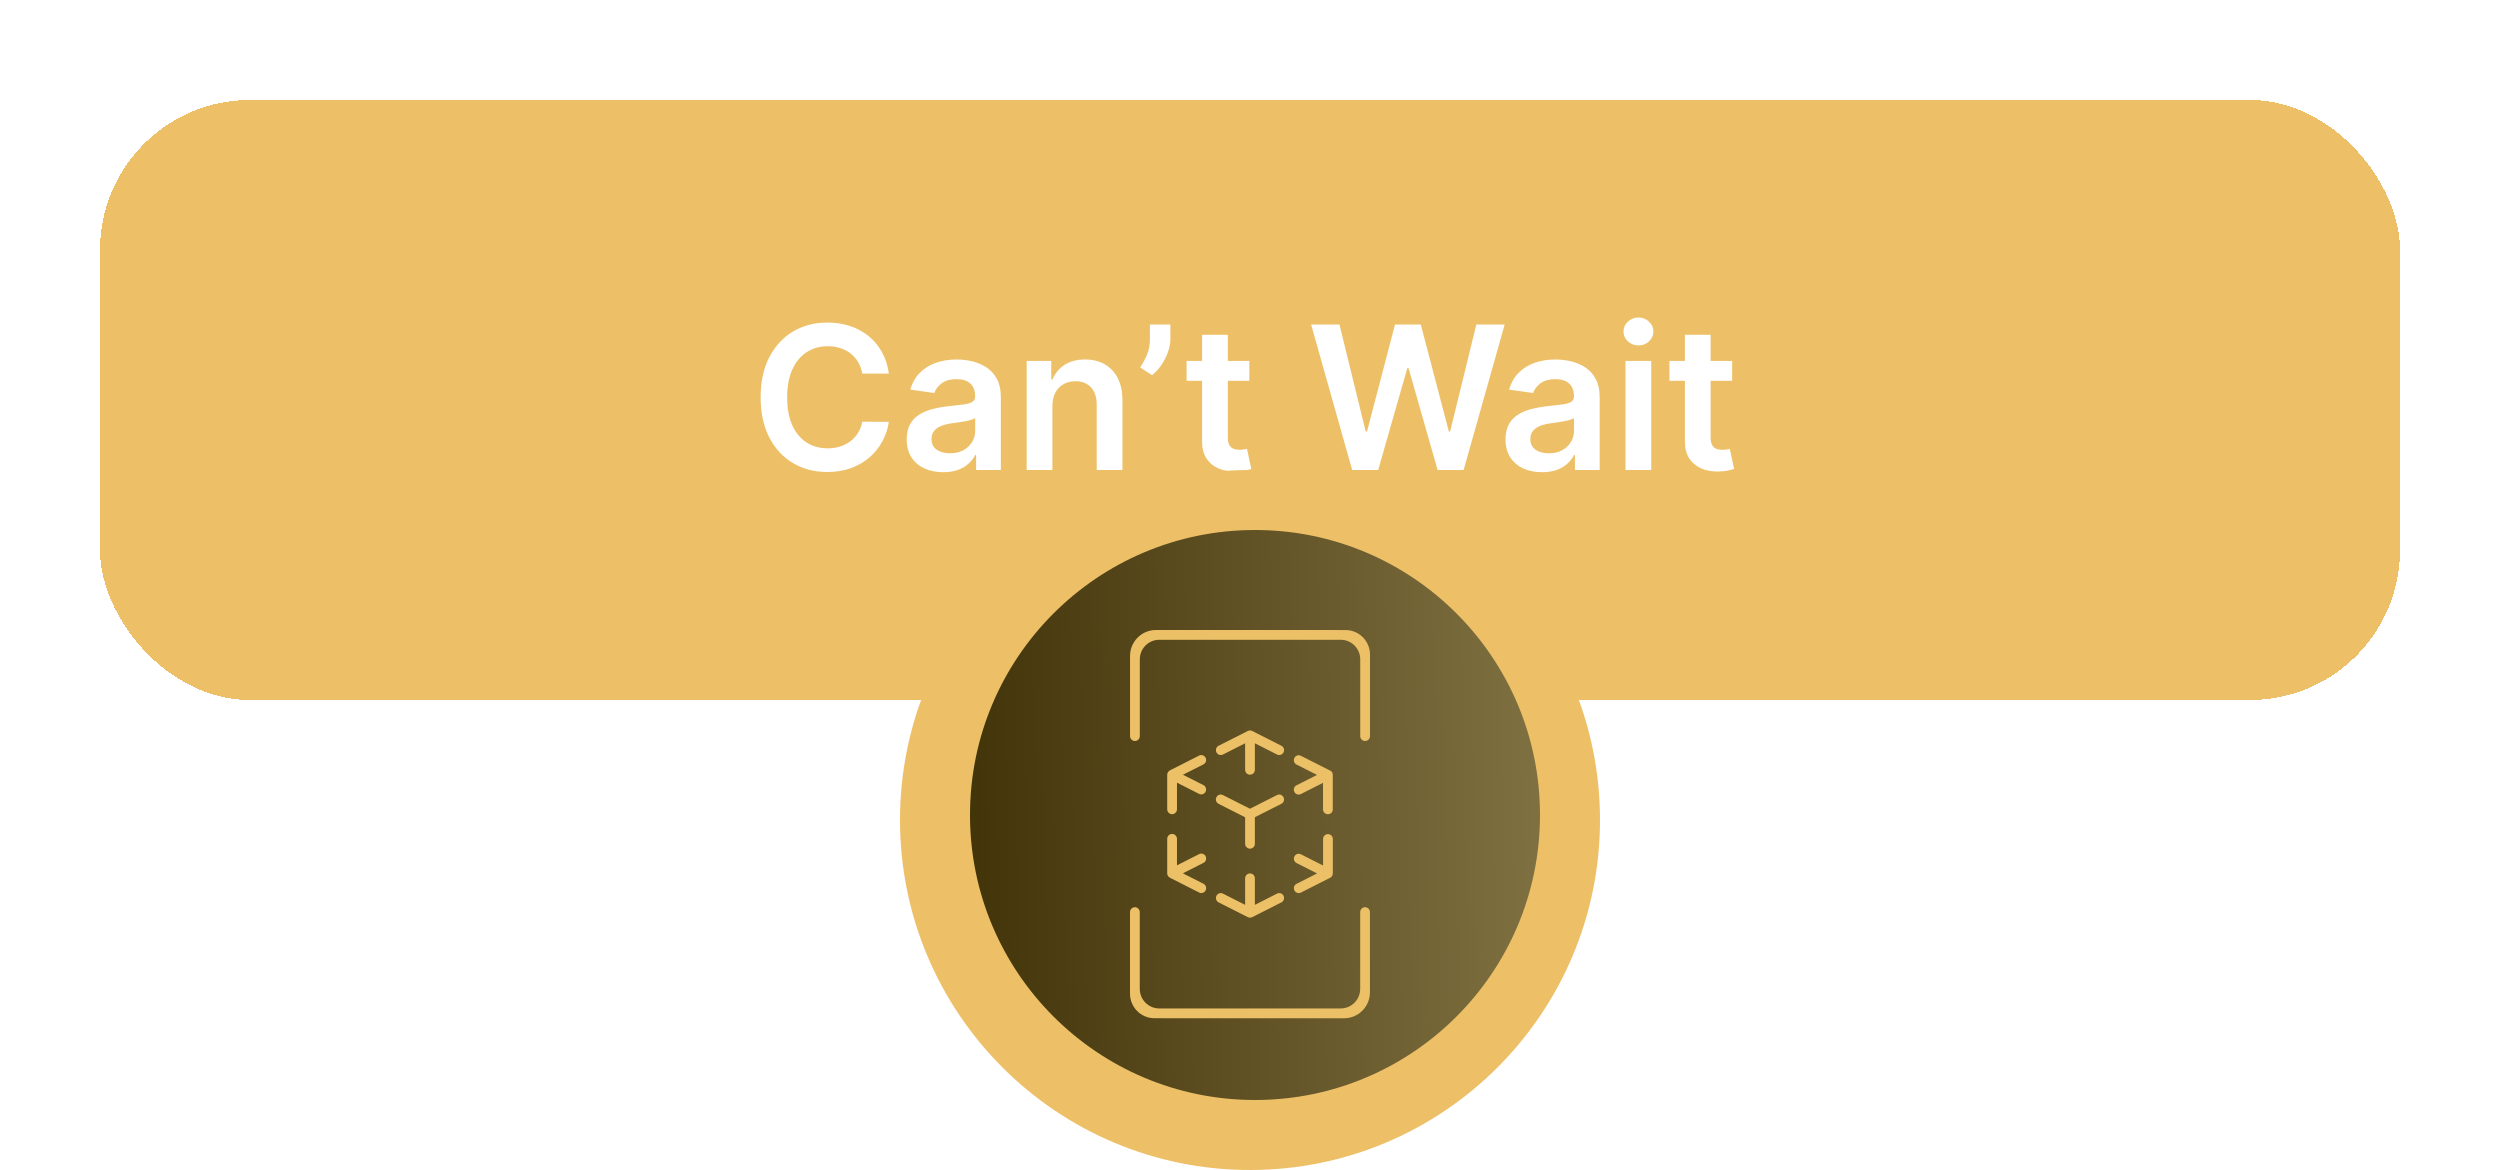 <svg width="250" height="117" viewBox="0 0 250 117" fill="none" xmlns="http://www.w3.org/2000/svg">
<g filter="url(#filter0_d_758_270)">
<rect x="10" y="6" width="230" height="60" rx="15" fill="#EDC068" shape-rendering="crispEdges"/>
<path d="M88.885 33.362H86.229C86.153 32.927 86.013 32.541 85.81 32.205C85.606 31.864 85.353 31.575 85.05 31.338C84.747 31.101 84.401 30.924 84.013 30.805C83.629 30.682 83.215 30.621 82.77 30.621C81.979 30.621 81.278 30.82 80.668 31.217C80.057 31.61 79.579 32.188 79.233 32.95C78.887 33.708 78.715 34.633 78.715 35.727C78.715 36.84 78.887 37.778 79.233 38.54C79.583 39.297 80.062 39.87 80.668 40.258C81.278 40.642 81.977 40.834 82.763 40.834C83.198 40.834 83.606 40.777 83.984 40.663C84.368 40.545 84.711 40.372 85.014 40.145C85.322 39.918 85.58 39.638 85.788 39.307C86.001 38.975 86.148 38.597 86.229 38.17L88.885 38.185C88.785 38.876 88.57 39.525 88.239 40.131C87.912 40.737 87.483 41.272 86.953 41.736C86.423 42.195 85.803 42.555 85.092 42.815C84.382 43.071 83.594 43.199 82.727 43.199C81.449 43.199 80.308 42.903 79.304 42.311C78.3 41.719 77.51 40.865 76.932 39.747C76.354 38.63 76.065 37.29 76.065 35.727C76.065 34.16 76.356 32.82 76.939 31.707C77.521 30.59 78.314 29.735 79.318 29.143C80.322 28.552 81.458 28.256 82.727 28.256C83.537 28.256 84.29 28.369 84.986 28.597C85.682 28.824 86.302 29.158 86.847 29.598C87.391 30.034 87.838 30.569 88.189 31.203C88.544 31.833 88.776 32.553 88.885 33.362ZM94.323 43.22C93.632 43.22 93.01 43.097 92.456 42.851C91.906 42.6 91.471 42.231 91.149 41.743C90.832 41.255 90.673 40.654 90.673 39.939C90.673 39.323 90.787 38.814 91.014 38.412C91.241 38.01 91.551 37.688 91.944 37.446C92.337 37.205 92.78 37.022 93.272 36.899C93.769 36.771 94.283 36.679 94.814 36.622C95.453 36.556 95.971 36.497 96.369 36.445C96.767 36.388 97.055 36.303 97.235 36.189C97.42 36.071 97.512 35.888 97.512 35.642V35.599C97.512 35.064 97.354 34.65 97.037 34.356C96.719 34.063 96.262 33.916 95.666 33.916C95.036 33.916 94.537 34.053 94.167 34.328C93.803 34.603 93.556 34.927 93.429 35.301L91.028 34.96C91.217 34.297 91.53 33.743 91.966 33.298C92.401 32.849 92.934 32.512 93.564 32.29C94.193 32.062 94.889 31.949 95.652 31.949C96.177 31.949 96.7 32.01 97.221 32.133C97.742 32.257 98.218 32.46 98.649 32.744C99.08 33.024 99.425 33.405 99.686 33.888C99.951 34.371 100.083 34.974 100.083 35.699V43H97.612V41.501H97.527C97.37 41.804 97.15 42.089 96.866 42.354C96.587 42.614 96.234 42.825 95.808 42.986C95.386 43.142 94.892 43.22 94.323 43.22ZM94.991 41.331C95.507 41.331 95.955 41.229 96.334 41.026C96.712 40.817 97.003 40.543 97.207 40.202C97.415 39.861 97.519 39.489 97.519 39.087V37.801C97.439 37.867 97.302 37.929 97.108 37.986C96.918 38.043 96.705 38.092 96.468 38.135C96.232 38.178 95.997 38.215 95.765 38.249C95.533 38.282 95.332 38.31 95.162 38.334C94.778 38.386 94.435 38.471 94.132 38.59C93.829 38.708 93.59 38.874 93.414 39.087C93.239 39.295 93.152 39.565 93.152 39.896C93.152 40.37 93.325 40.727 93.67 40.969C94.016 41.21 94.456 41.331 94.991 41.331ZM105.24 36.608V43H102.669V32.091H105.126V33.945H105.254C105.505 33.334 105.905 32.849 106.454 32.489C107.008 32.129 107.692 31.949 108.507 31.949C109.26 31.949 109.915 32.11 110.474 32.432C111.038 32.754 111.473 33.22 111.781 33.831C112.093 34.442 112.247 35.183 112.243 36.054V43H109.672V36.452C109.672 35.722 109.482 35.152 109.103 34.74C108.729 34.328 108.211 34.122 107.548 34.122C107.098 34.122 106.698 34.222 106.348 34.42C106.002 34.615 105.73 34.896 105.531 35.266C105.337 35.635 105.24 36.082 105.24 36.608ZM117.037 28.454V29.903C117.037 30.32 116.956 30.753 116.795 31.203C116.639 31.648 116.423 32.074 116.149 32.481C115.874 32.884 115.562 33.23 115.211 33.519L114.018 32.744C114.279 32.351 114.506 31.928 114.7 31.473C114.894 31.014 114.991 30.495 114.991 29.918V28.454H117.037ZM124.933 32.091V34.08H118.661V32.091H124.933ZM120.21 29.477H122.781V39.719C122.781 40.064 122.833 40.33 122.937 40.514C123.046 40.694 123.188 40.817 123.363 40.883C123.538 40.95 123.732 40.983 123.945 40.983C124.106 40.983 124.253 40.971 124.386 40.947C124.523 40.924 124.627 40.903 124.698 40.883L125.131 42.894C124.994 42.941 124.798 42.993 124.542 43.05C124.291 43.106 123.983 43.14 123.619 43.149C122.975 43.168 122.395 43.071 121.879 42.858C121.362 42.64 120.953 42.304 120.65 41.849C120.352 41.395 120.205 40.827 120.21 40.145V29.477ZM135.218 43L131.113 28.454H133.947L136.568 39.144H136.703L139.501 28.454H142.079L144.885 39.151H145.012L147.633 28.454H150.467L146.362 43H143.762L140.85 32.794H140.737L137.818 43H135.218ZM154.206 43.22C153.515 43.22 152.892 43.097 152.338 42.851C151.789 42.6 151.354 42.231 151.032 41.743C150.714 41.255 150.556 40.654 150.556 39.939C150.556 39.323 150.669 38.814 150.897 38.412C151.124 38.01 151.434 37.688 151.827 37.446C152.22 37.205 152.663 37.022 153.155 36.899C153.652 36.771 154.166 36.679 154.696 36.622C155.336 36.556 155.854 36.497 156.252 36.445C156.65 36.388 156.938 36.303 157.118 36.189C157.303 36.071 157.395 35.888 157.395 35.642V35.599C157.395 35.064 157.237 34.65 156.919 34.356C156.602 34.063 156.145 33.916 155.549 33.916C154.919 33.916 154.419 34.053 154.05 34.328C153.685 34.603 153.439 34.927 153.311 35.301L150.911 34.96C151.1 34.297 151.413 33.743 151.848 33.298C152.284 32.849 152.817 32.512 153.446 32.29C154.076 32.062 154.772 31.949 155.534 31.949C156.06 31.949 156.583 32.01 157.104 32.133C157.625 32.257 158.101 32.46 158.532 32.744C158.962 33.024 159.308 33.405 159.569 33.888C159.834 34.371 159.966 34.974 159.966 35.699V43H157.495V41.501H157.409C157.253 41.804 157.033 42.089 156.749 42.354C156.47 42.614 156.117 42.825 155.691 42.986C155.269 43.142 154.775 43.22 154.206 43.22ZM154.874 41.331C155.39 41.331 155.837 41.229 156.216 41.026C156.595 40.817 156.886 40.543 157.09 40.202C157.298 39.861 157.402 39.489 157.402 39.087V37.801C157.322 37.867 157.185 37.929 156.99 37.986C156.801 38.043 156.588 38.092 156.351 38.135C156.114 38.178 155.88 38.215 155.648 38.249C155.416 38.282 155.215 38.31 155.044 38.334C154.661 38.386 154.318 38.471 154.015 38.59C153.712 38.708 153.472 38.874 153.297 39.087C153.122 39.295 153.034 39.565 153.034 39.896C153.034 40.37 153.207 40.727 153.553 40.969C153.899 41.21 154.339 41.331 154.874 41.331ZM162.551 43V32.091H165.123V43H162.551ZM163.844 30.543C163.437 30.543 163.087 30.408 162.793 30.138C162.499 29.863 162.353 29.534 162.353 29.151C162.353 28.762 162.499 28.433 162.793 28.163C163.087 27.889 163.437 27.751 163.844 27.751C164.256 27.751 164.606 27.889 164.895 28.163C165.189 28.433 165.336 28.762 165.336 29.151C165.336 29.534 165.189 29.863 164.895 30.138C164.606 30.408 164.256 30.543 163.844 30.543ZM173.214 32.091V34.08H166.942V32.091H173.214ZM168.491 29.477H171.062V39.719C171.062 40.064 171.114 40.33 171.218 40.514C171.327 40.694 171.469 40.817 171.644 40.883C171.819 40.95 172.013 40.983 172.227 40.983C172.388 40.983 172.534 40.971 172.667 40.947C172.804 40.924 172.908 40.903 172.979 40.883L173.413 42.894C173.275 42.941 173.079 42.993 172.823 43.05C172.572 43.106 172.264 43.14 171.9 43.149C171.256 43.168 170.676 43.071 170.16 42.858C169.644 42.64 169.234 42.304 168.931 41.849C168.633 41.395 168.486 40.827 168.491 40.145V29.477Z" fill="white"/>
</g>
<circle cx="125" cy="82" r="35" fill="#EDC068"/>
<circle cx="125.5" cy="81.5" r="28.5" fill="url(#paint0_linear_758_270)"/>
<path d="M133.003 77.042C133.098 77.088 133.175 77.165 133.225 77.265C133.225 77.27 133.229 77.274 133.234 77.279C133.238 77.288 133.243 77.301 133.247 77.311C133.27 77.37 133.279 77.433 133.279 77.492V80.934C133.279 81.206 133.062 81.424 132.791 81.424C132.519 81.424 132.302 81.202 132.302 80.934V78.283L130.087 79.406C129.847 79.529 129.553 79.429 129.436 79.188C129.314 78.942 129.413 78.647 129.653 78.529L131.705 77.492L129.653 76.456C129.413 76.333 129.314 76.038 129.436 75.797C129.558 75.551 129.847 75.456 130.087 75.579L133.003 77.056V77.042ZM133.279 87.33C133.279 87.402 133.265 87.475 133.234 87.543C133.211 87.598 133.175 87.643 133.139 87.684C133.098 87.725 133.053 87.757 133.008 87.78L130.091 89.257C129.852 89.38 129.558 89.28 129.44 89.039C129.318 88.793 129.417 88.498 129.657 88.38L131.71 87.343L129.657 86.307C129.417 86.184 129.318 85.889 129.44 85.648C129.562 85.402 129.852 85.307 130.091 85.43L132.307 86.552V83.902C132.307 83.629 132.524 83.411 132.795 83.411C133.066 83.411 133.283 83.634 133.283 83.902V87.343L133.279 87.33ZM118.299 87.339L120.347 88.375C120.587 88.498 120.687 88.793 120.564 89.034C120.442 89.28 120.153 89.375 119.913 89.253L116.997 87.775C116.902 87.73 116.825 87.653 116.775 87.552C116.775 87.548 116.771 87.543 116.766 87.539C116.762 87.53 116.757 87.516 116.753 87.507C116.73 87.448 116.721 87.384 116.721 87.325V83.884C116.721 83.611 116.938 83.393 117.21 83.393C117.481 83.393 117.698 83.616 117.698 83.884V86.534L119.913 85.411C120.153 85.289 120.447 85.389 120.564 85.629C120.687 85.875 120.587 86.171 120.347 86.289L118.299 87.325V87.339ZM117.698 78.279V80.929C117.698 81.202 117.481 81.42 117.21 81.42C116.938 81.42 116.721 81.197 116.721 80.929V77.488C116.721 77.415 116.735 77.342 116.766 77.274C116.789 77.22 116.825 77.174 116.861 77.133C116.902 77.092 116.947 77.06 116.992 77.038L119.909 75.56C120.148 75.438 120.442 75.538 120.56 75.778C120.682 76.024 120.583 76.32 120.343 76.438L118.295 77.474L120.343 78.511C120.583 78.633 120.682 78.929 120.56 79.17C120.438 79.415 120.148 79.511 119.909 79.388L117.693 78.265L117.698 78.279ZM124.774 73.101C124.842 73.065 124.919 73.046 125 73.046C125.081 73.046 125.158 73.065 125.226 73.101L128.138 74.574C128.378 74.697 128.477 74.992 128.355 75.233C128.233 75.478 127.943 75.574 127.704 75.451L125.488 74.328V76.979C125.488 77.251 125.271 77.47 125 77.47C124.729 77.47 124.512 77.247 124.512 76.979V74.328L122.296 75.451C122.057 75.574 121.763 75.474 121.645 75.233C121.523 74.987 121.622 74.692 121.862 74.574L124.774 73.101ZM125.226 91.712C125.158 91.748 125.081 91.766 125 91.766C124.919 91.766 124.842 91.744 124.774 91.712L121.862 90.239C121.622 90.116 121.523 89.821 121.645 89.58C121.767 89.335 122.057 89.239 122.296 89.362L124.512 90.485V87.834C124.512 87.562 124.729 87.343 125 87.343C125.271 87.343 125.488 87.566 125.488 87.834V90.485L127.704 89.362C127.943 89.239 128.237 89.339 128.355 89.58C128.477 89.825 128.378 90.121 128.138 90.239L125.226 91.712ZM125.488 81.725V84.375C125.488 84.648 125.271 84.866 125 84.866C124.729 84.866 124.512 84.643 124.512 84.375V81.725L121.858 80.383C121.618 80.261 121.518 79.965 121.641 79.724C121.763 79.479 122.052 79.383 122.292 79.506L124.995 80.874L127.699 79.506C127.939 79.383 128.233 79.483 128.35 79.724C128.473 79.97 128.373 80.265 128.133 80.383L125.479 81.725H125.488Z" fill="#ECC067"/>
<path d="M133.749 63H115.591C114.162 63 113.004 64.164 113.004 65.6V73.61C113.004 73.878 113.221 74.101 113.493 74.101C113.759 74.101 113.981 73.883 113.981 73.61V65.932C113.981 64.855 114.854 63.977 115.925 63.977H134.079C135.151 63.977 136.023 64.855 136.023 65.932V73.61C136.023 73.878 136.24 74.101 136.512 74.101C136.778 74.101 137 73.883 137 73.61V65.464C137 64.105 135.906 63.005 134.554 63.005H133.753L133.749 63Z" fill="#ECC067"/>
<path d="M116.251 101.827H134.409C135.838 101.827 136.995 100.663 136.995 99.226V91.212C136.995 90.944 136.778 90.721 136.507 90.721C136.24 90.721 136.019 90.939 136.019 91.212V98.89C136.019 99.967 135.146 100.845 134.075 100.845H115.921C114.849 100.845 113.977 99.967 113.977 98.89V91.212C113.977 90.944 113.76 90.721 113.488 90.721C113.222 90.721 113 90.939 113 91.212V99.363C113 100.722 114.094 101.822 115.446 101.822H116.246L116.251 101.827Z" fill="#ECC067"/>
<defs>
<filter id="filter0_d_758_270" x="0" y="0" width="250" height="80" filterUnits="userSpaceOnUse" color-interpolation-filters="sRGB">
<feFlood flood-opacity="0" result="BackgroundImageFix"/>
<feColorMatrix in="SourceAlpha" type="matrix" values="0 0 0 0 0 0 0 0 0 0 0 0 0 0 0 0 0 0 127 0" result="hardAlpha"/>
<feOffset dy="4"/>
<feGaussianBlur stdDeviation="5"/>
<feComposite in2="hardAlpha" operator="out"/>
<feColorMatrix type="matrix" values="0 0 0 0 0 0 0 0 0 0 0 0 0 0 0 0 0 0 0.15 0"/>
<feBlend mode="normal" in2="BackgroundImageFix" result="effect1_dropShadow_758_270"/>
<feBlend mode="normal" in="SourceGraphic" in2="effect1_dropShadow_758_270" result="shape"/>
</filter>
<linearGradient id="paint0_linear_758_270" x1="93.712" y1="81.5" x2="158.385" y2="80.404" gradientUnits="userSpaceOnUse">
<stop stop-color="#3F3106"/>
<stop offset="1" stop-color="#847546"/>
</linearGradient>
</defs>
</svg>
